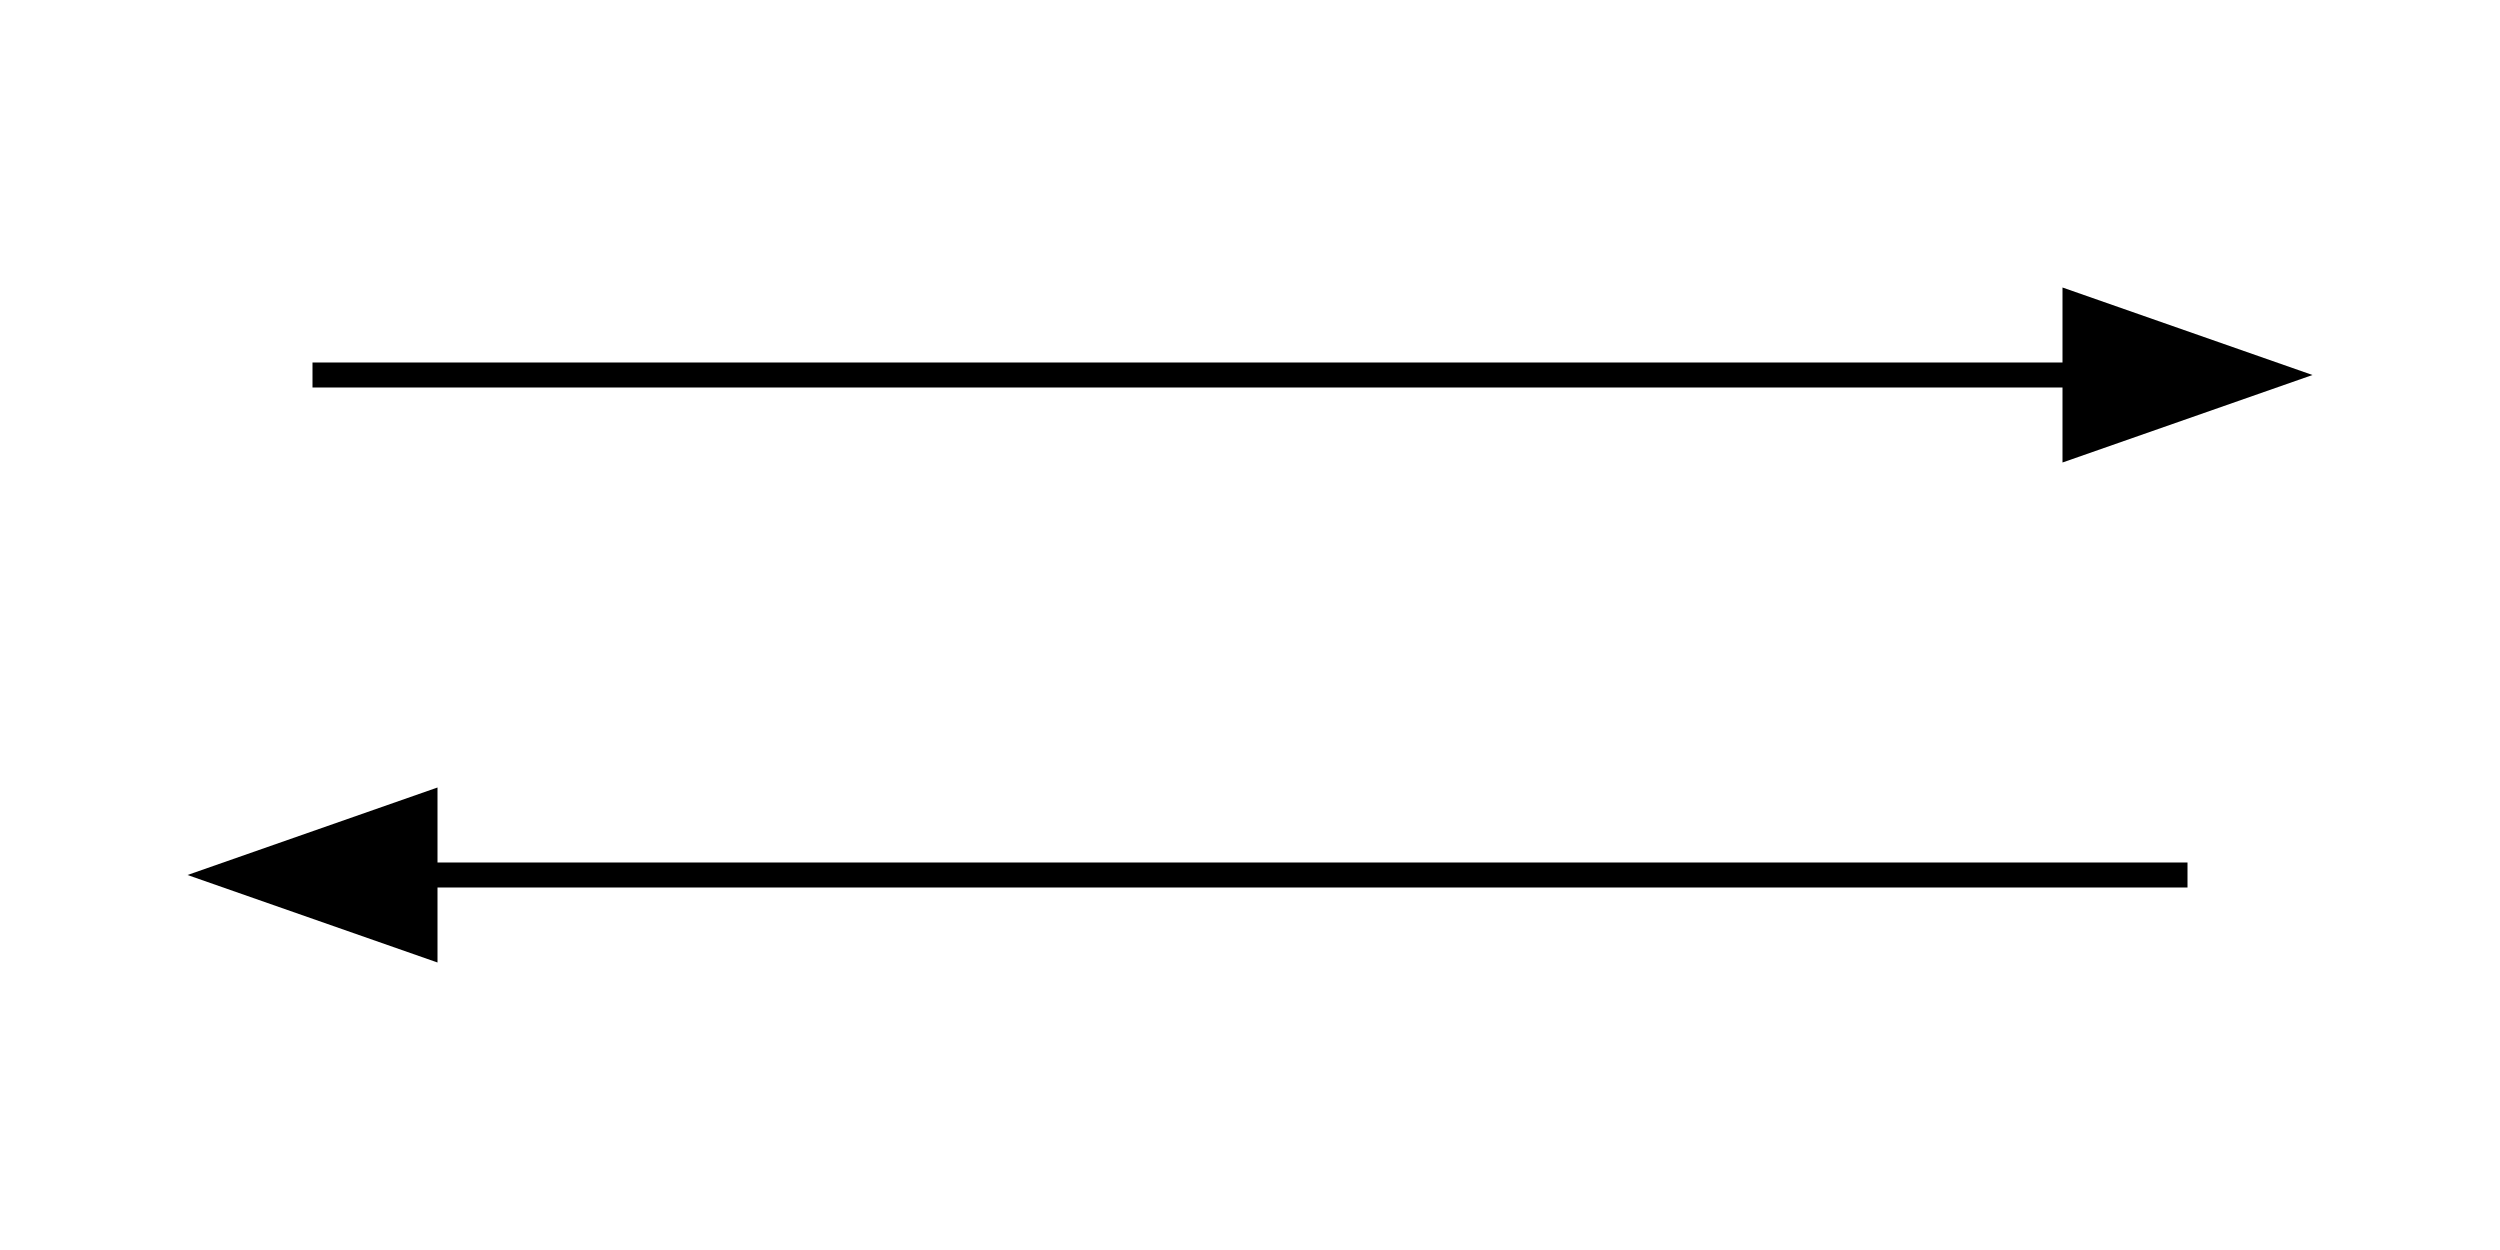 <svg xmlns="http://www.w3.org/2000/svg" width="200" height="100" viewBox="0 0 200 100">
  <!-- 向右的箭头 -->
  <line x1="25" y1="30" x2="175" y2="30" stroke="black" stroke-width="2" marker-end="url(#arrowhead)" />
  
  <!-- 向左的箭头 -->
  <line x1="175" y1="70" x2="25" y2="70" stroke="black" stroke-width="2" marker-end="url(#arrowhead)" />
  
  <!-- 定义箭头头部 -->
  <defs>
    <marker id="arrowhead" markerWidth="10" markerHeight="7" refX="5" refY="3.5" orient="auto">
      <polygon points="0 0, 10 3.5, 0 7" fill="black" />
    </marker>
  </defs>
</svg>